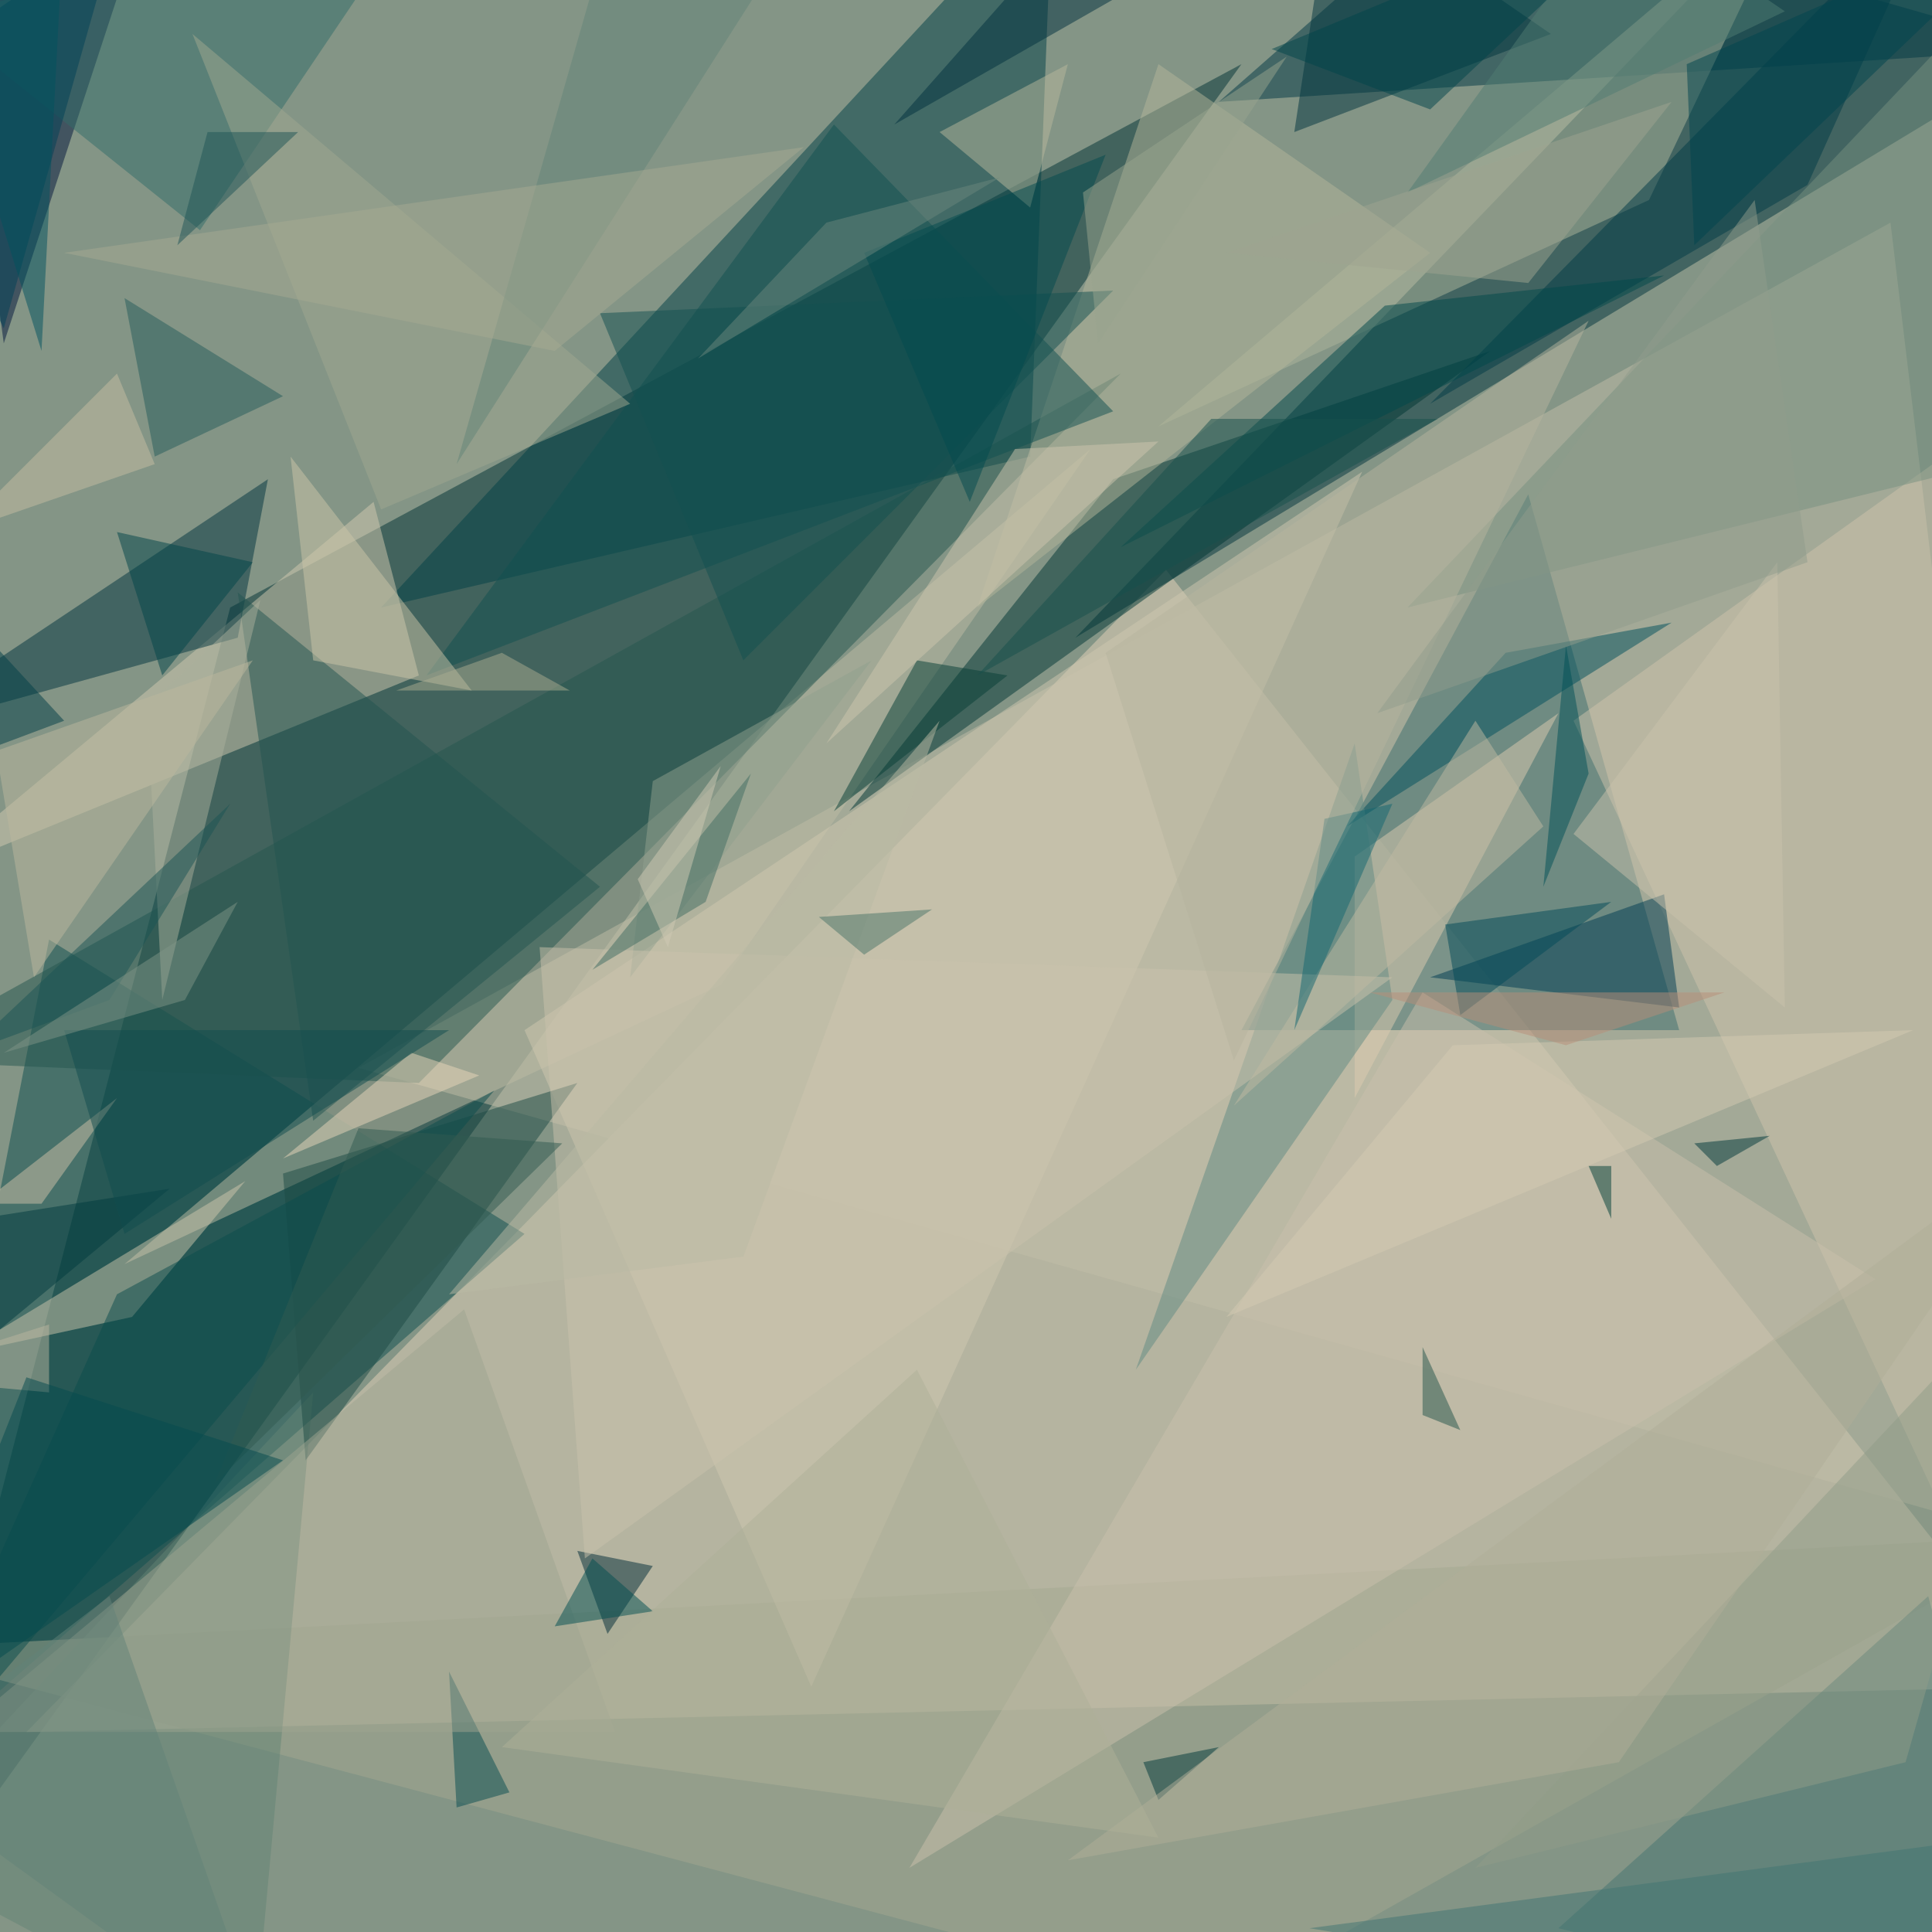 <svg xmlns="http://www.w3.org/2000/svg" version="1.1" width="1024" height="1024">
<rect x="0" y="0" width="1024" height="1024" fill="#849586" />
<g transform="scale(4) translate(0.5 0.5)">
<polygon fill="#003335" fill-opacity="0.502" points="-16,258 30,80 164,8" />
<polygon fill="#e6d4b9" fill-opacity="0.502" points="3,229 154,75 271,223" />
<polygon fill="#00343c" fill-opacity="0.502" points="142,84 238,-16 271,6" />
<polygon fill="#c1bda8" fill-opacity="0.502" points="250,29 47,141 271,204" />
<polygon fill="#004047" fill-opacity="0.502" points="139,-16 50,80 136,60" />
<polygon fill="#3d6f6f" fill-opacity="0.502" points="202,65 164,136 222,136" />
<polygon fill="#003944" fill-opacity="0.502" points="194,-16 161,13 271,6" />
<polygon fill="#0c4f4f" fill-opacity="0.502" points="6,124 69,163 -16,237" />
<polygon fill="#00143a" fill-opacity="0.502" points="-6,0 0,45 20,-16" />
<polygon fill="#003634" fill-opacity="0.502" points="147,63 197,46 112,107" />
<polygon fill="#d1caaf" fill-opacity="0.502" points="55,89 49,66 -11,116" />
<polygon fill="#adb59b" fill-opacity="0.502" points="218,26 153,56 238,-16" />
<polygon fill="#00353e" fill-opacity="0.502" points="-16,97 31,84 35,63" />
<polygon fill="#bdbba3" fill-opacity="0.502" points="16,167 144,59 95,130" />
<polygon fill="#a3a790" fill-opacity="0.502" points="-16,218 271,203 161,265" />
<polygon fill="#638375" fill-opacity="0.502" points="41,184 33,271 -16,245" />
<polygon fill="#d0c4ab" fill-opacity="0.502" points="271,230 271,50 208,95" />
<polygon fill="#24564e" fill-opacity="0.502" points="148,49 55,143 -16,140" />
<polygon fill="#003c53" fill-opacity="0.502" points="222,133 189,129 220,118" />
<polygon fill="#b4b59a" fill-opacity="0.502" points="189,33 129,80 153,8" />
<polygon fill="#ddccaf" fill-opacity="0.502" points="179,113 179,145 206,94" />
<polygon fill="#457571" fill-opacity="0.502" points="255,211 271,271 206,255" />
<polygon fill="#cec6ac" fill-opacity="0.502" points="17,174 -6,179 32,156" />
<polygon fill="#00515d" fill-opacity="0.502" points="178,109 221,82 199,86" />
<polygon fill="#d0c7b0" fill-opacity="0.502" points="180,62 69,136 107,223" />
<polygon fill="#002a36" fill-opacity="0.502" points="80,216 76,205 86,207" />
<polygon fill="#1c4b44" fill-opacity="0.502" points="37,155 40,193 76,143" />
<polygon fill="#003b46" fill-opacity="0.502" points="239,24 189,53 257,-16" />
<polygon fill="#00343f" fill-opacity="0.502" points="171,17 205,4 176,-16" />
<polygon fill="#618a82" fill-opacity="0.502" points="179,98 150,181 184,132" />
<polygon fill="#778f7f" fill-opacity="0.502" points="186,80 262,0 271,59" />
<polygon fill="#063e37" fill-opacity="0.502" points="110,107 121,87 133,89" />
<polygon fill="#306d69" fill-opacity="0.502" points="-9,2 57,-16 26,30" />
<polygon fill="#b8b89c" fill-opacity="0.502" points="136,27 141,8 124,17" />
<polygon fill="#115151" fill-opacity="0.502" points="110,16 56,89 147,54" />
<polygon fill="#235550" fill-opacity="0.502" points="79,117 41,148 31,78" />
<polygon fill="#c9c0ab" fill-opacity="0.502" points="188,131 248,169 120,247" />
<polygon fill="#004156" fill-opacity="0.502" points="-16,11 15,-10 0,43" />
<polygon fill="#255c5a" fill-opacity="0.502" points="16,39 37,52 20,60" />
<polygon fill="#00484b" fill-opacity="0.502" points="183,40 220,36 148,72" />
<polygon fill="#00313f" fill-opacity="0.502" points="118,16 174,-16 141,-10" />
<polygon fill="#ccc5a8" fill-opacity="0.502" points="41,87 38,60 62,91" />
<polygon fill="#a9af9b" fill-opacity="0.502" points="21,132 19,93 34,79" />
<polygon fill="#074d51" fill-opacity="0.502" points="67,237 59,221 60,239" />
<polygon fill="#9fa790" fill-opacity="0.502" points="50,67 83,53 25,4" />
<polygon fill="#90a08e" fill-opacity="0.502" points="86,103 115,87 83,129" />
<polygon fill="#9ea48f" fill-opacity="0.502" points="61,173 81,229 -6,229" />
<polygon fill="#0a4c4d" fill-opacity="0.502" points="65,144 -16,240 15,171" />
<polygon fill="#507c73" fill-opacity="0.502" points="214,-14 236,1 186,25" />
<polygon fill="#034a58" fill-opacity="0.502" points="193,134 213,119 191,122" />
<polygon fill="#909b88" fill-opacity="0.502" points="195,247 252,233 271,166" />
<polygon fill="#125051" fill-opacity="0.502" points="147,38 79,41 98,87" />
<polygon fill="#c9c2ac" fill-opacity="0.502" points="77,206 71,125 184,129" />
<polygon fill="#003a3f" fill-opacity="0.502" points="-13,186 22,157 -16,163" />
<polygon fill="#c0baa2" fill-opacity="0.502" points="163,146 204,109 195,95" />
<polygon fill="#bbb79e" fill-opacity="0.502" points="33,87 -1,99 4,129" />
<polygon fill="#cec6ad" fill-opacity="0.502" points="134,59 153,58 109,98" />
<polygon fill="#005056" fill-opacity="0.502" points="204,117 210,102 207,85" />
<polygon fill="#136770" fill-opacity="0.502" points="171,136 184,106 175,108" />
<polygon fill="#b5b49d" fill-opacity="0.502" points="146,86 163,140 210,42" />
<polygon fill="#004449" fill-opacity="0.502" points="15,70 21,89 33,74" />
<polygon fill="#b9b9a3" fill-opacity="0.502" points="98,166 59,171 124,95" />
<polygon fill="#d4c9b2" fill-opacity="0.502" points="162,174 192,138 253,136" />
<polygon fill="#e7d5ba" fill-opacity="0.502" points="63,142 54,139 37,153" />
<polygon fill="#00383a" fill-opacity="0.502" points="151,233 161,231 153,238" />
<polygon fill="#d0c2a7" fill-opacity="0.502" points="15,145 5,159 -3,159" />
<polygon fill="#c9c1ab" fill-opacity="0.502" points="235,74 236,133 208,110" />
<polygon fill="#003f46" fill-opacity="0.502" points="-16,104 -16,69 8,95" />
<polygon fill="#003e37" fill-opacity="0.502" points="213,161 213,154 210,154" />
<polygon fill="#104d4e" fill-opacity="0.502" points="59,136 16,163 8,136" />
<polygon fill="#00393b" fill-opacity="0.502" points="224,151 234,150 227,154" />
<polygon fill="#638478" fill-opacity="0.502" points="109,-16 60,61 82,-16" />
<polygon fill="#a5a992" fill-opacity="0.502" points="106,19 8,33 73,46" />
<polygon fill="#406c63" fill-opacity="0.502" points="78,128 99,102 93,119" />
<polygon fill="#9da48f" fill-opacity="0.502" points="202,37 162,33 221,13" />
<polygon fill="#00454f" fill-opacity="0.502" points="223,8 271,-13 224,32" />
<polygon fill="#afae98" fill-opacity="0.502" points="214,233 141,246 271,150" />
<polygon fill="#024a4f" fill-opacity="0.502" points="114,33 128,66 146,20" />
<polygon fill="#1a5454" fill-opacity="0.502" points="14,132 30,106 -5,139" />
<polygon fill="#004f51" fill-opacity="0.502" points="73,215 86,213 78,206" />
<polygon fill="#c6bea1" fill-opacity="0.502" points="-6,70 15,49 20,61" />
<polygon fill="#17514c" fill-opacity="0.502" points="190,55 160,55 129,89" />
<polygon fill="#d0cab3" fill-opacity="0.502" points="95,101 88,125 84,116" />
<polygon fill="#b78d78" fill-opacity="0.502" points="207,138 181,131 228,131" />
<polygon fill="#24554b" fill-opacity="0.502" points="188,178 188,187 193,189" />
<polygon fill="#8f9c8b" fill-opacity="0.502" points="232,26 239,74 182,94" />
<polygon fill="#b9b6a0" fill-opacity="0.502" points="6,175 -16,182 6,184" />
<polygon fill="#00525e" fill-opacity="0.502" points="5,46 -13,-12 8,-12" />
<polygon fill="#7e9385" fill-opacity="0.502" points="31,119 0,139 24,132" />
<polygon fill="#1e5556" fill-opacity="0.502" points="39,17 27,17 23,32" />
<polygon fill="#98a48e" fill-opacity="0.502" points="170,7 145,45 143,25" />
<polygon fill="#4b7468" fill-opacity="0.502" points="114,126 123,120 108,121" />
<polygon fill="#628278" fill-opacity="0.502" points="14,211 -16,234 35,271" />
<polygon fill="#315a51" fill-opacity="0.502" points="28,196 74,151 47,149" />
<polygon fill="#6a867c" fill-opacity="0.502" points="92,47 109,29 132,23" />
<polygon fill="#00454b" fill-opacity="0.502" points="168,6 221,-16 189,14" />
<polygon fill="#417572" fill-opacity="0.502" points="271,242 271,271 173,255" />
<polygon fill="#adaf98" fill-opacity="0.502" points="153,243 121,181 66,231" />
<polygon fill="#aaab90" fill-opacity="0.502" points="75,91 52,91 66,86" />
<polygon fill="#054b4e" fill-opacity="0.502" points="37,193 3,182 -16,230" />
</g>
</svg>